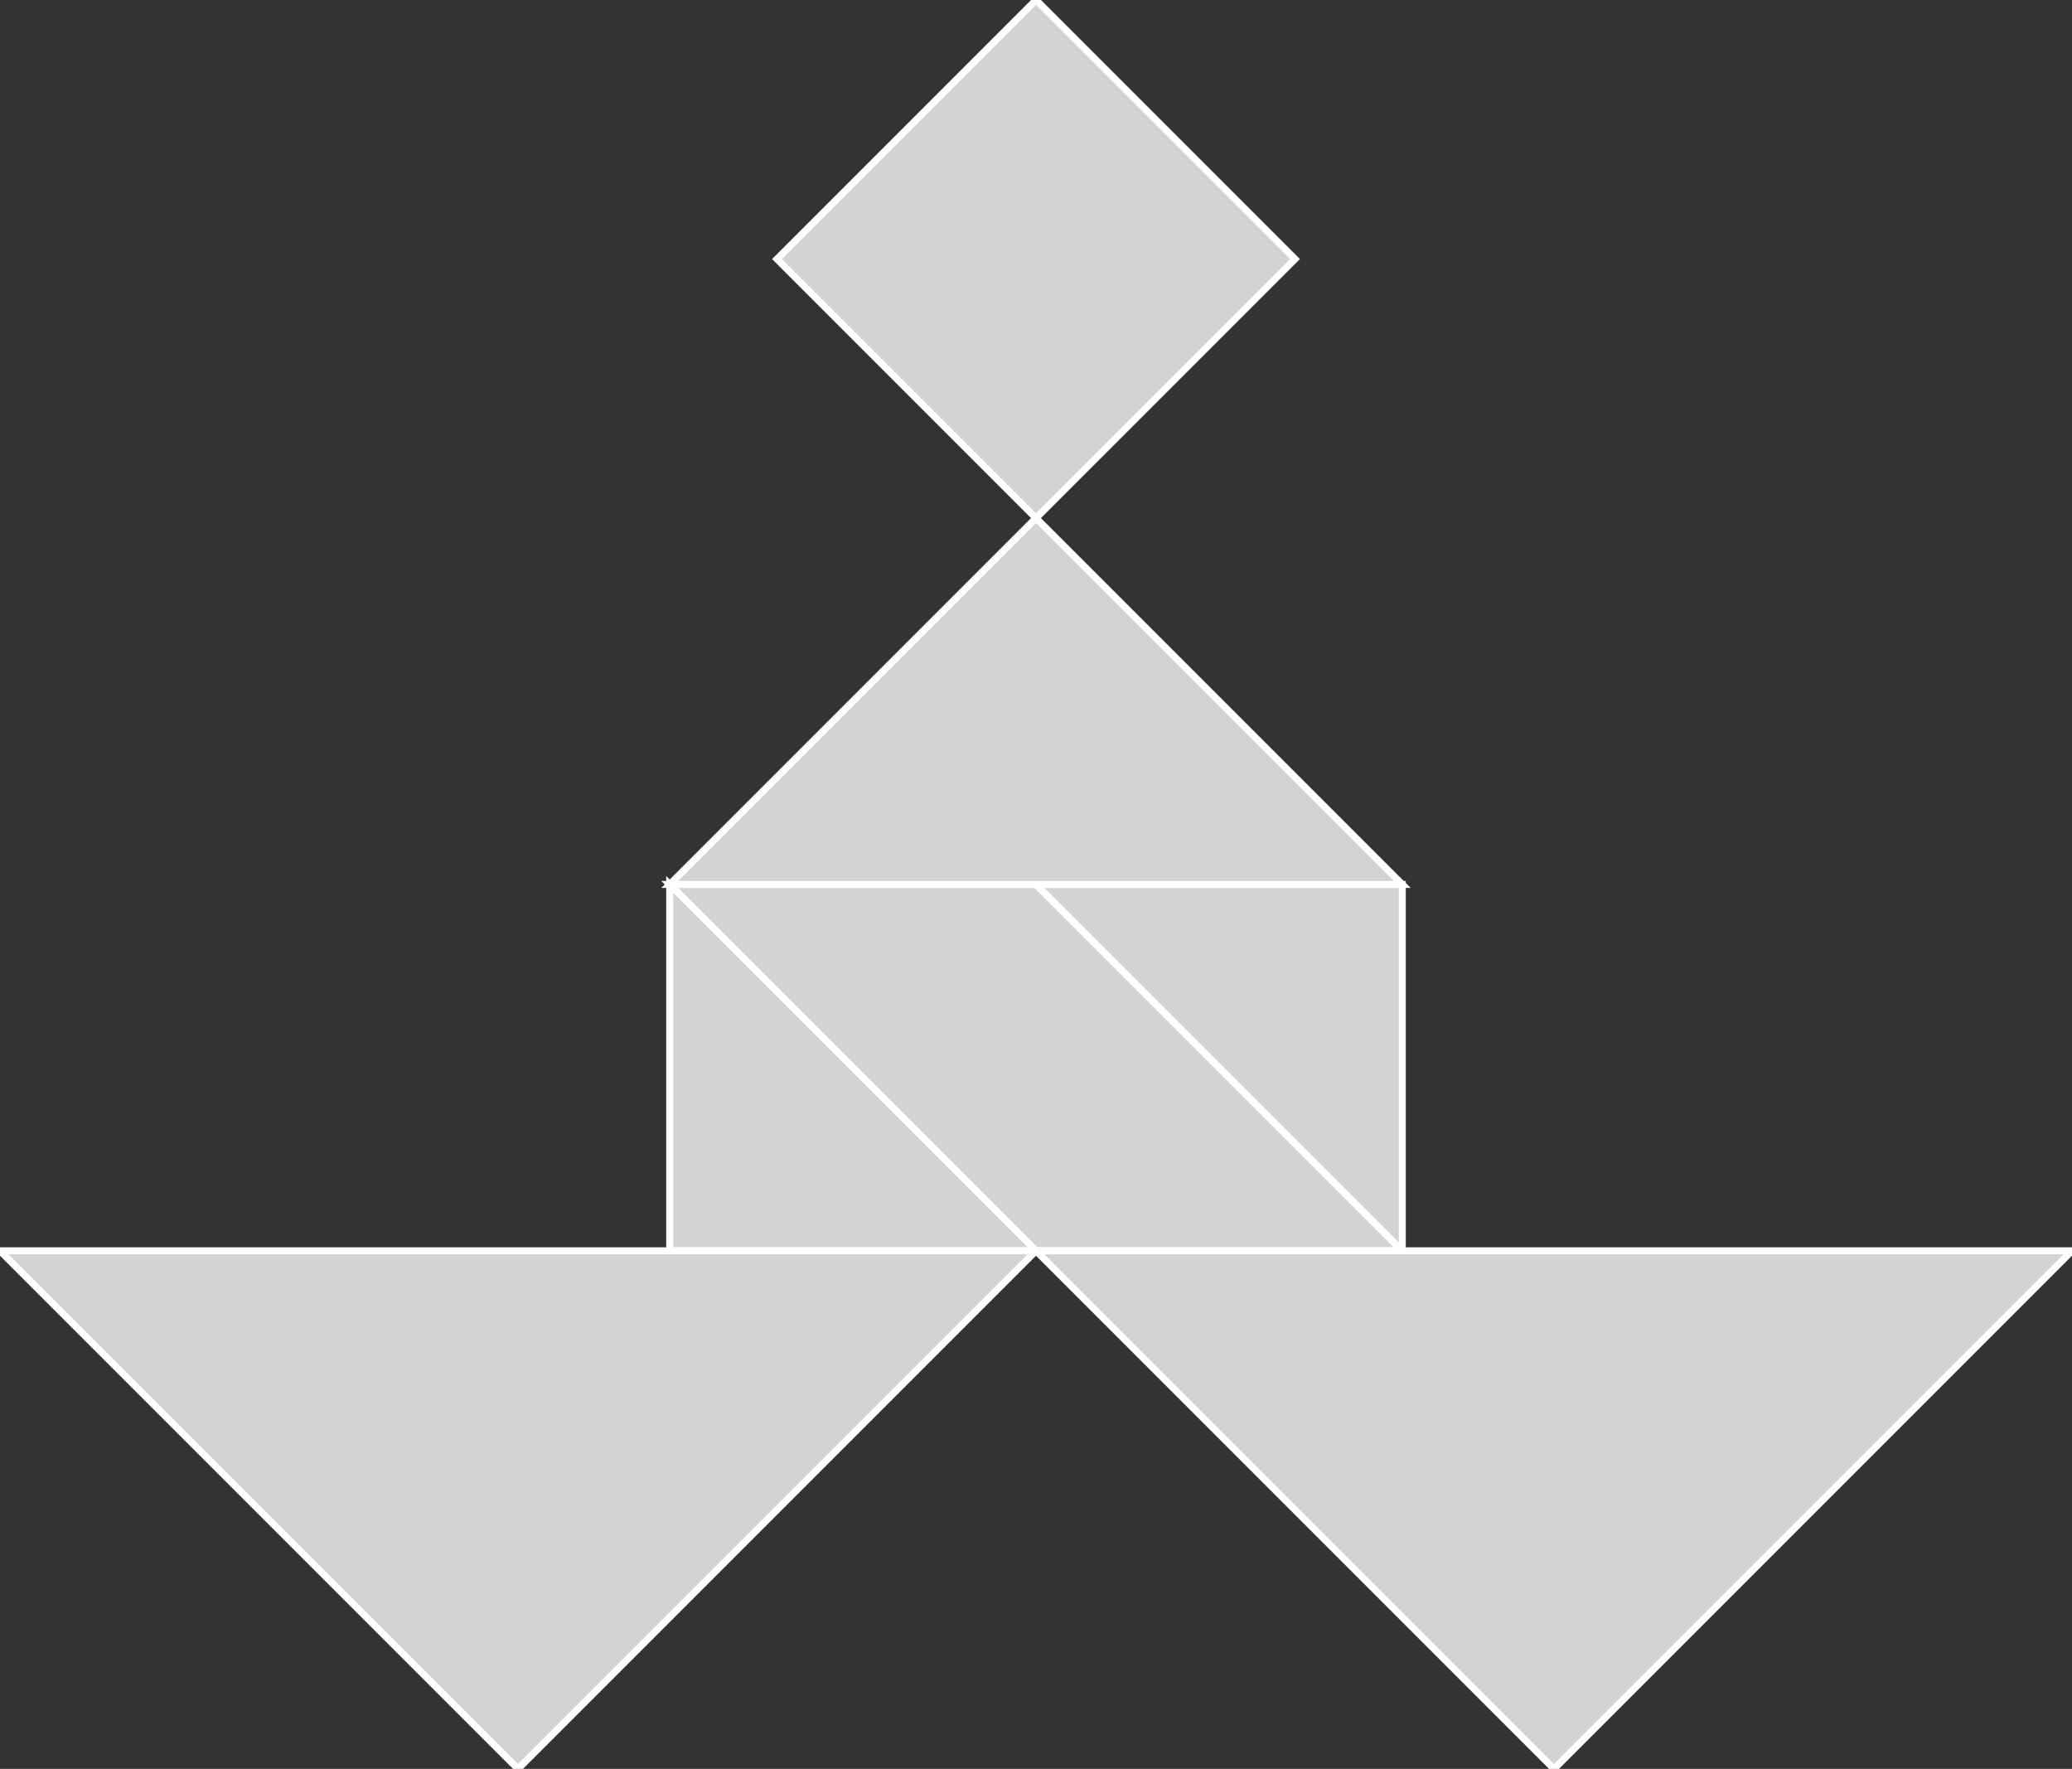 <?xml version="1.0" encoding="utf-8"?>
<svg baseProfile="full" height="100%" version="1.1" viewBox="0 0 296.108 252.744" width="100%" xmlns="http://www.w3.org/2000/svg" xmlns:ev="http://www.w3.org/2001/xml-events" xmlns:xlink="http://www.w3.org/1999/xlink"><rect x="0" y="0" width="296.108" height="252.744" fill="#333333" stroke="none"/><defs/><polygon fill="lightgray" id="1" points="111.041,37.014 148.054,0.0 185.068,37.014 148.054,74.027" stroke="white" strokewidth="1"/><polygon fill="lightgray" id="2" points="95.709,126.372 148.054,178.717 200.399,178.717 148.054,126.372" stroke="white" strokewidth="1"/><polygon fill="lightgray" id="3" points="200.399,178.717 148.054,126.372 200.399,126.372" stroke="white" strokewidth="1"/><polygon fill="lightgray" id="4" points="95.709,178.717 148.054,178.717 95.709,126.372" stroke="white" strokewidth="1"/><polygon fill="lightgray" id="5" points="200.399,126.372 95.709,126.372 148.054,74.027" stroke="white" strokewidth="1"/><polygon fill="lightgray" id="6" points="74.027,252.744 0.0,178.717 148.054,178.717" stroke="white" strokewidth="1"/><polygon fill="lightgray" id="7" points="222.081,252.744 296.108,178.717 148.054,178.717" stroke="white" strokewidth="1"/></svg>